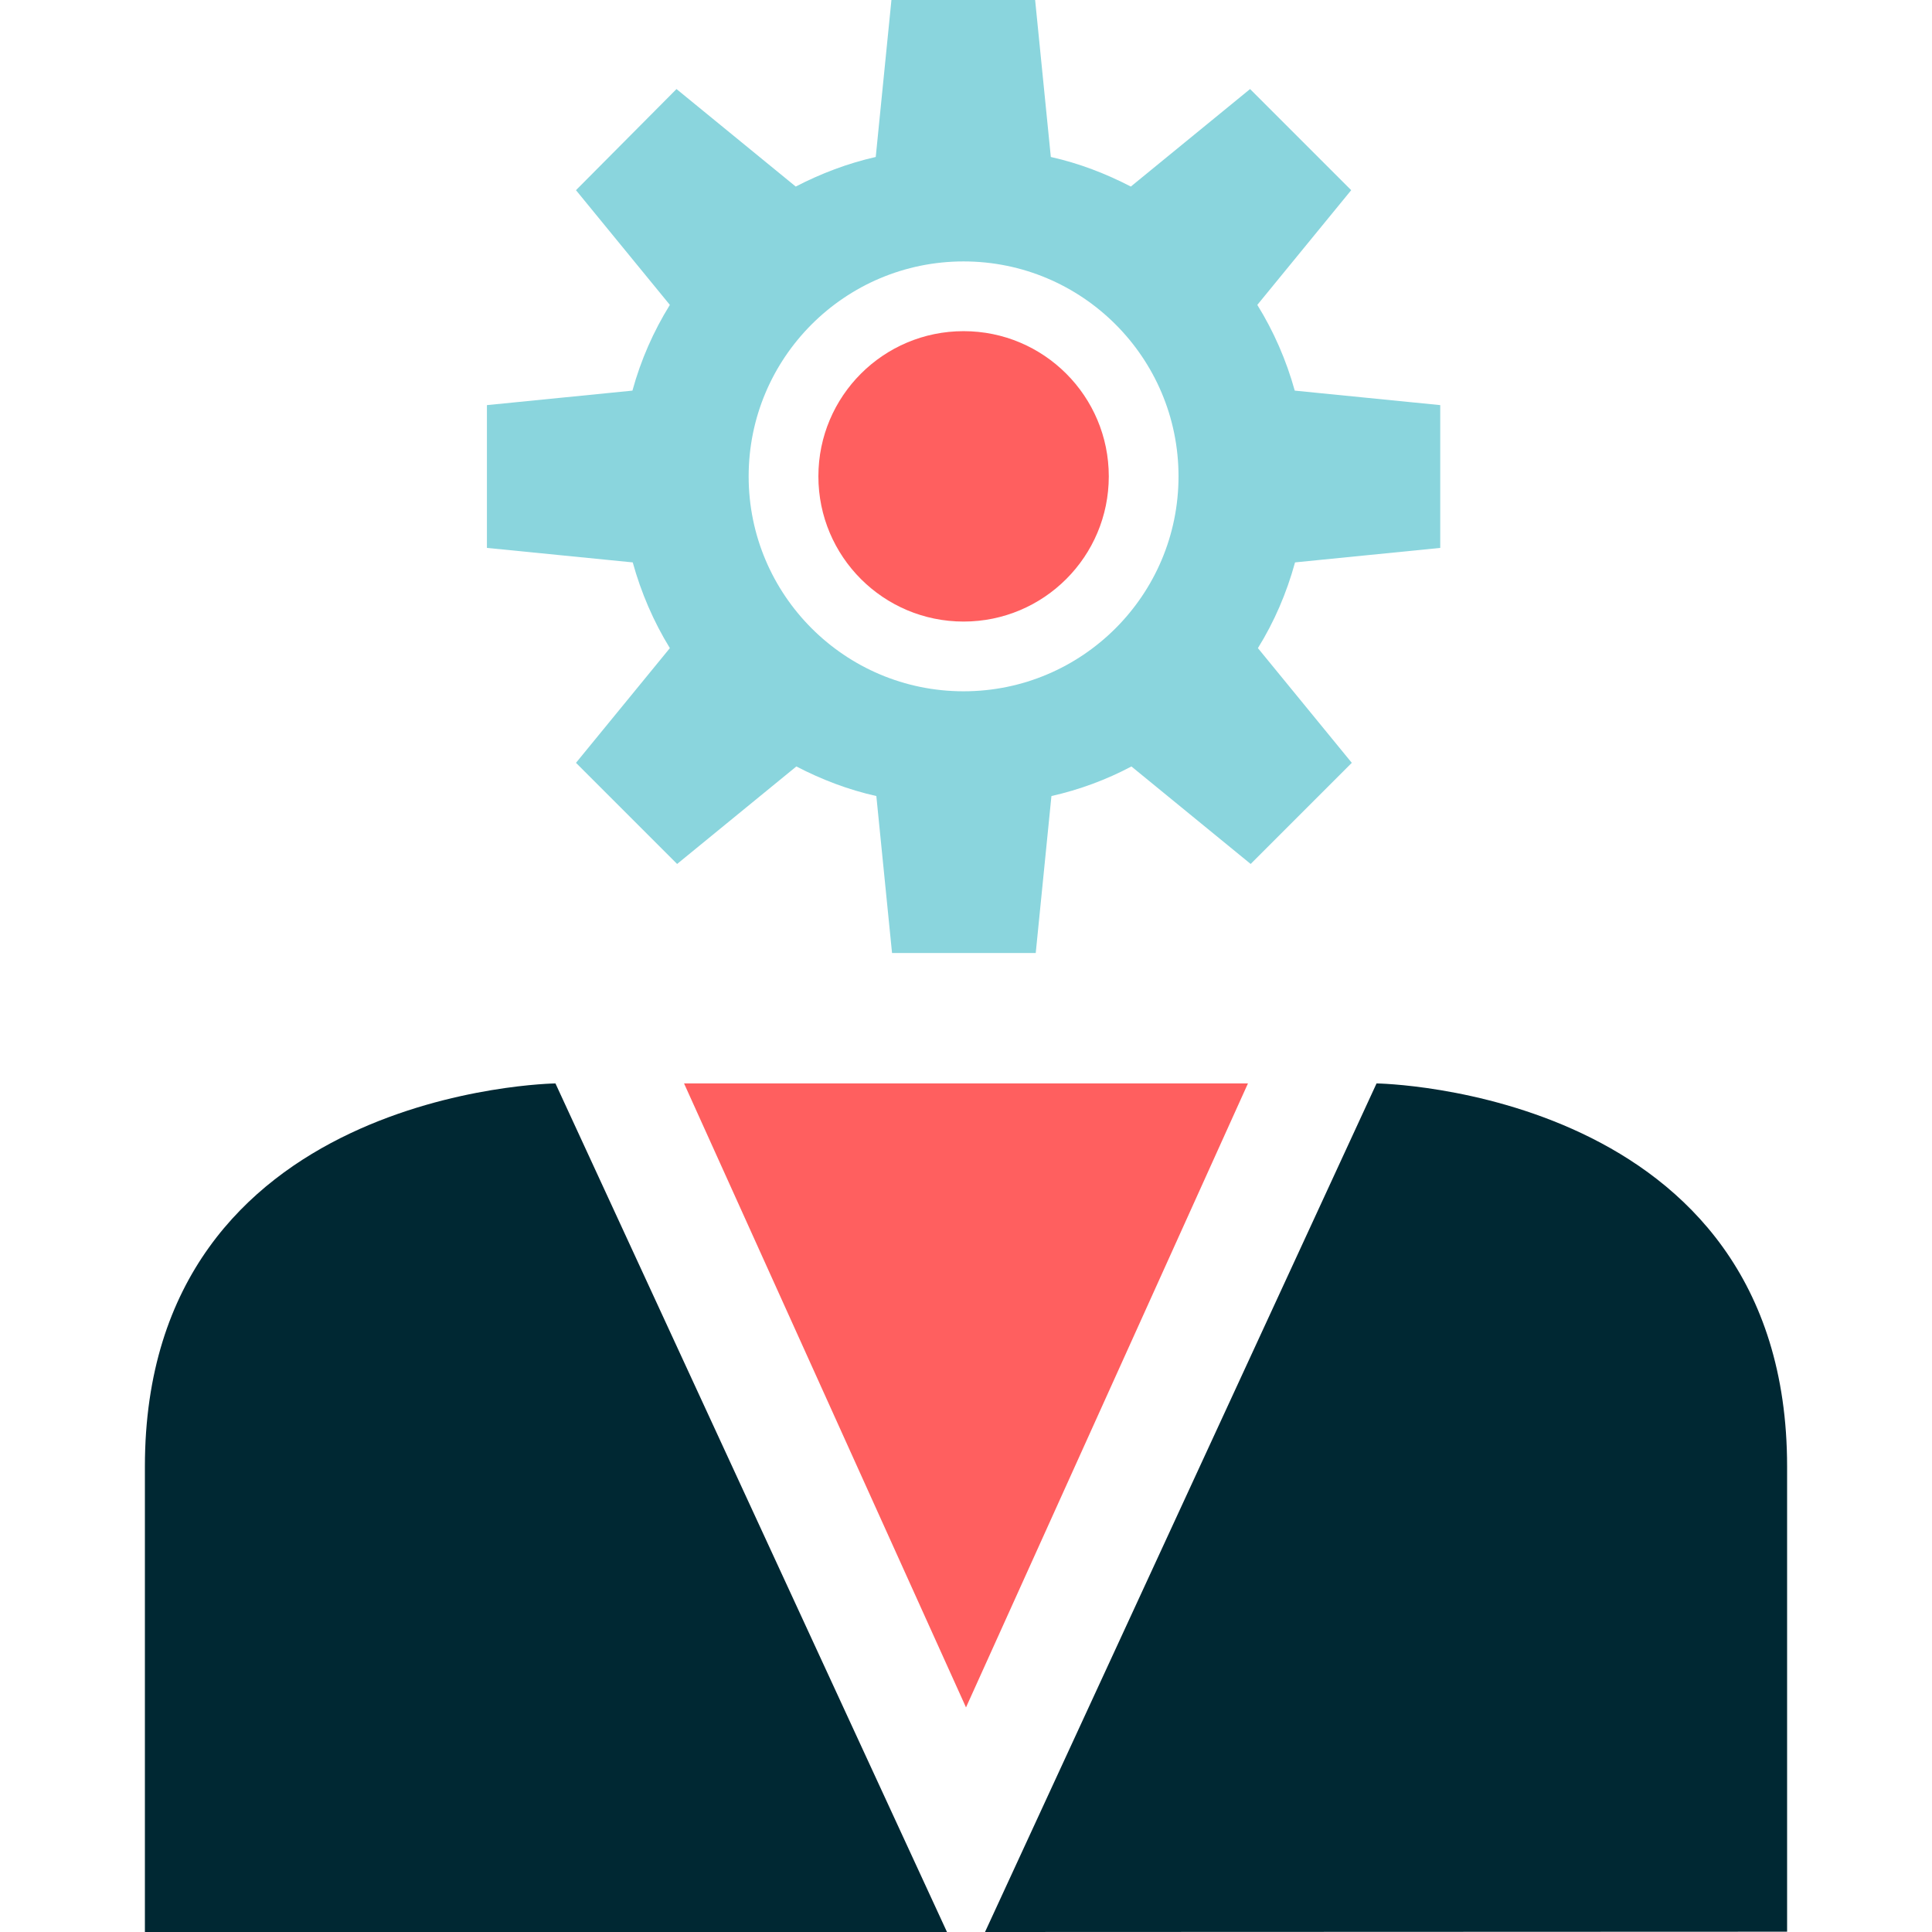 <?xml version="1.0" encoding="iso-8859-1"?>
<!-- Generator: Adobe Illustrator 19.0.0, SVG Export Plug-In . SVG Version: 6.00 Build 0)  -->
<svg version="1.1" id="Layer_1" xmlns="http://www.w3.org/2000/svg" xmlns:xlink="http://www.w3.org/1999/xlink" x="0px" y="0px"
	 viewBox="0 0 512 512" style="enable-background:new 0 0 512 512;" xml:space="preserve">
<g>
	<path style="fill:#002833;" d="M250.96,512L147.2,287.12c0,0-108.8,1.44-108.8,101.52s0,123.36,0,123.36S251.68,512,250.96,512z"/>
	<path style="fill:#002833;" d="M261.04,512L364.8,287.12c0,0,108.8,1.44,108.8,101.52s0,123.28,0,123.28S260.32,512,261.04,512z"/>
</g>
<g>
	<polygon style="fill:#FF5F5F;" points="256,287.12 181.28,287.12 256,452.48 330.72,287.12 	"/>
	<circle style="fill:#FF5F5F;" cx="255.36" cy="126.24" r="38.48"/>
</g>
<path style="fill:#8AD5DD;" d="M381.68,145.2v-37.84l-38.56-3.84c-2.24-8.08-5.6-15.76-9.92-22.72l24.88-30.4l-26.8-26.8
	l-31.6,25.84c-6.64-3.44-13.68-6.16-21.2-7.84L274.32,0h-18.96h-0.16h-18.96l-4.16,41.6c-7.44,1.68-14.56,4.4-21.2,7.84l-31.6-25.84
	l-26.64,26.8l24.88,30.4c-4.32,6.96-7.68,14.56-9.92,22.72l-38.56,3.84v37.84l38.64,3.84c2.24,8.08,5.52,15.68,9.84,22.72
	l-24.88,30.4l26.8,26.8l31.6-25.84c6.64,3.44,13.68,6.16,21.2,7.84l4.16,41.6h18.96h0.16h18.96l4.16-41.6
	c7.44-1.68,14.56-4.32,21.2-7.84l31.6,25.84l26.8-26.8l-24.88-30.4c4.32-6.96,7.6-14.56,9.84-22.72L381.68,145.2z M255.36,183.2
	c-31.44,0-56.96-25.52-56.96-56.96s25.52-56.96,56.96-56.96s56.96,25.52,56.96,56.96S286.8,183.2,255.36,183.2z"/>
<g>
</g>
<g>
</g>
<g>
</g>
<g>
</g>
<g>
</g>
<g>
</g>
<g>
</g>
<g>
</g>
<g>
</g>
<g>
</g>
<g>
</g>
<g>
</g>
<g>
</g>
<g>
</g>
<g>
</g>
</svg>
